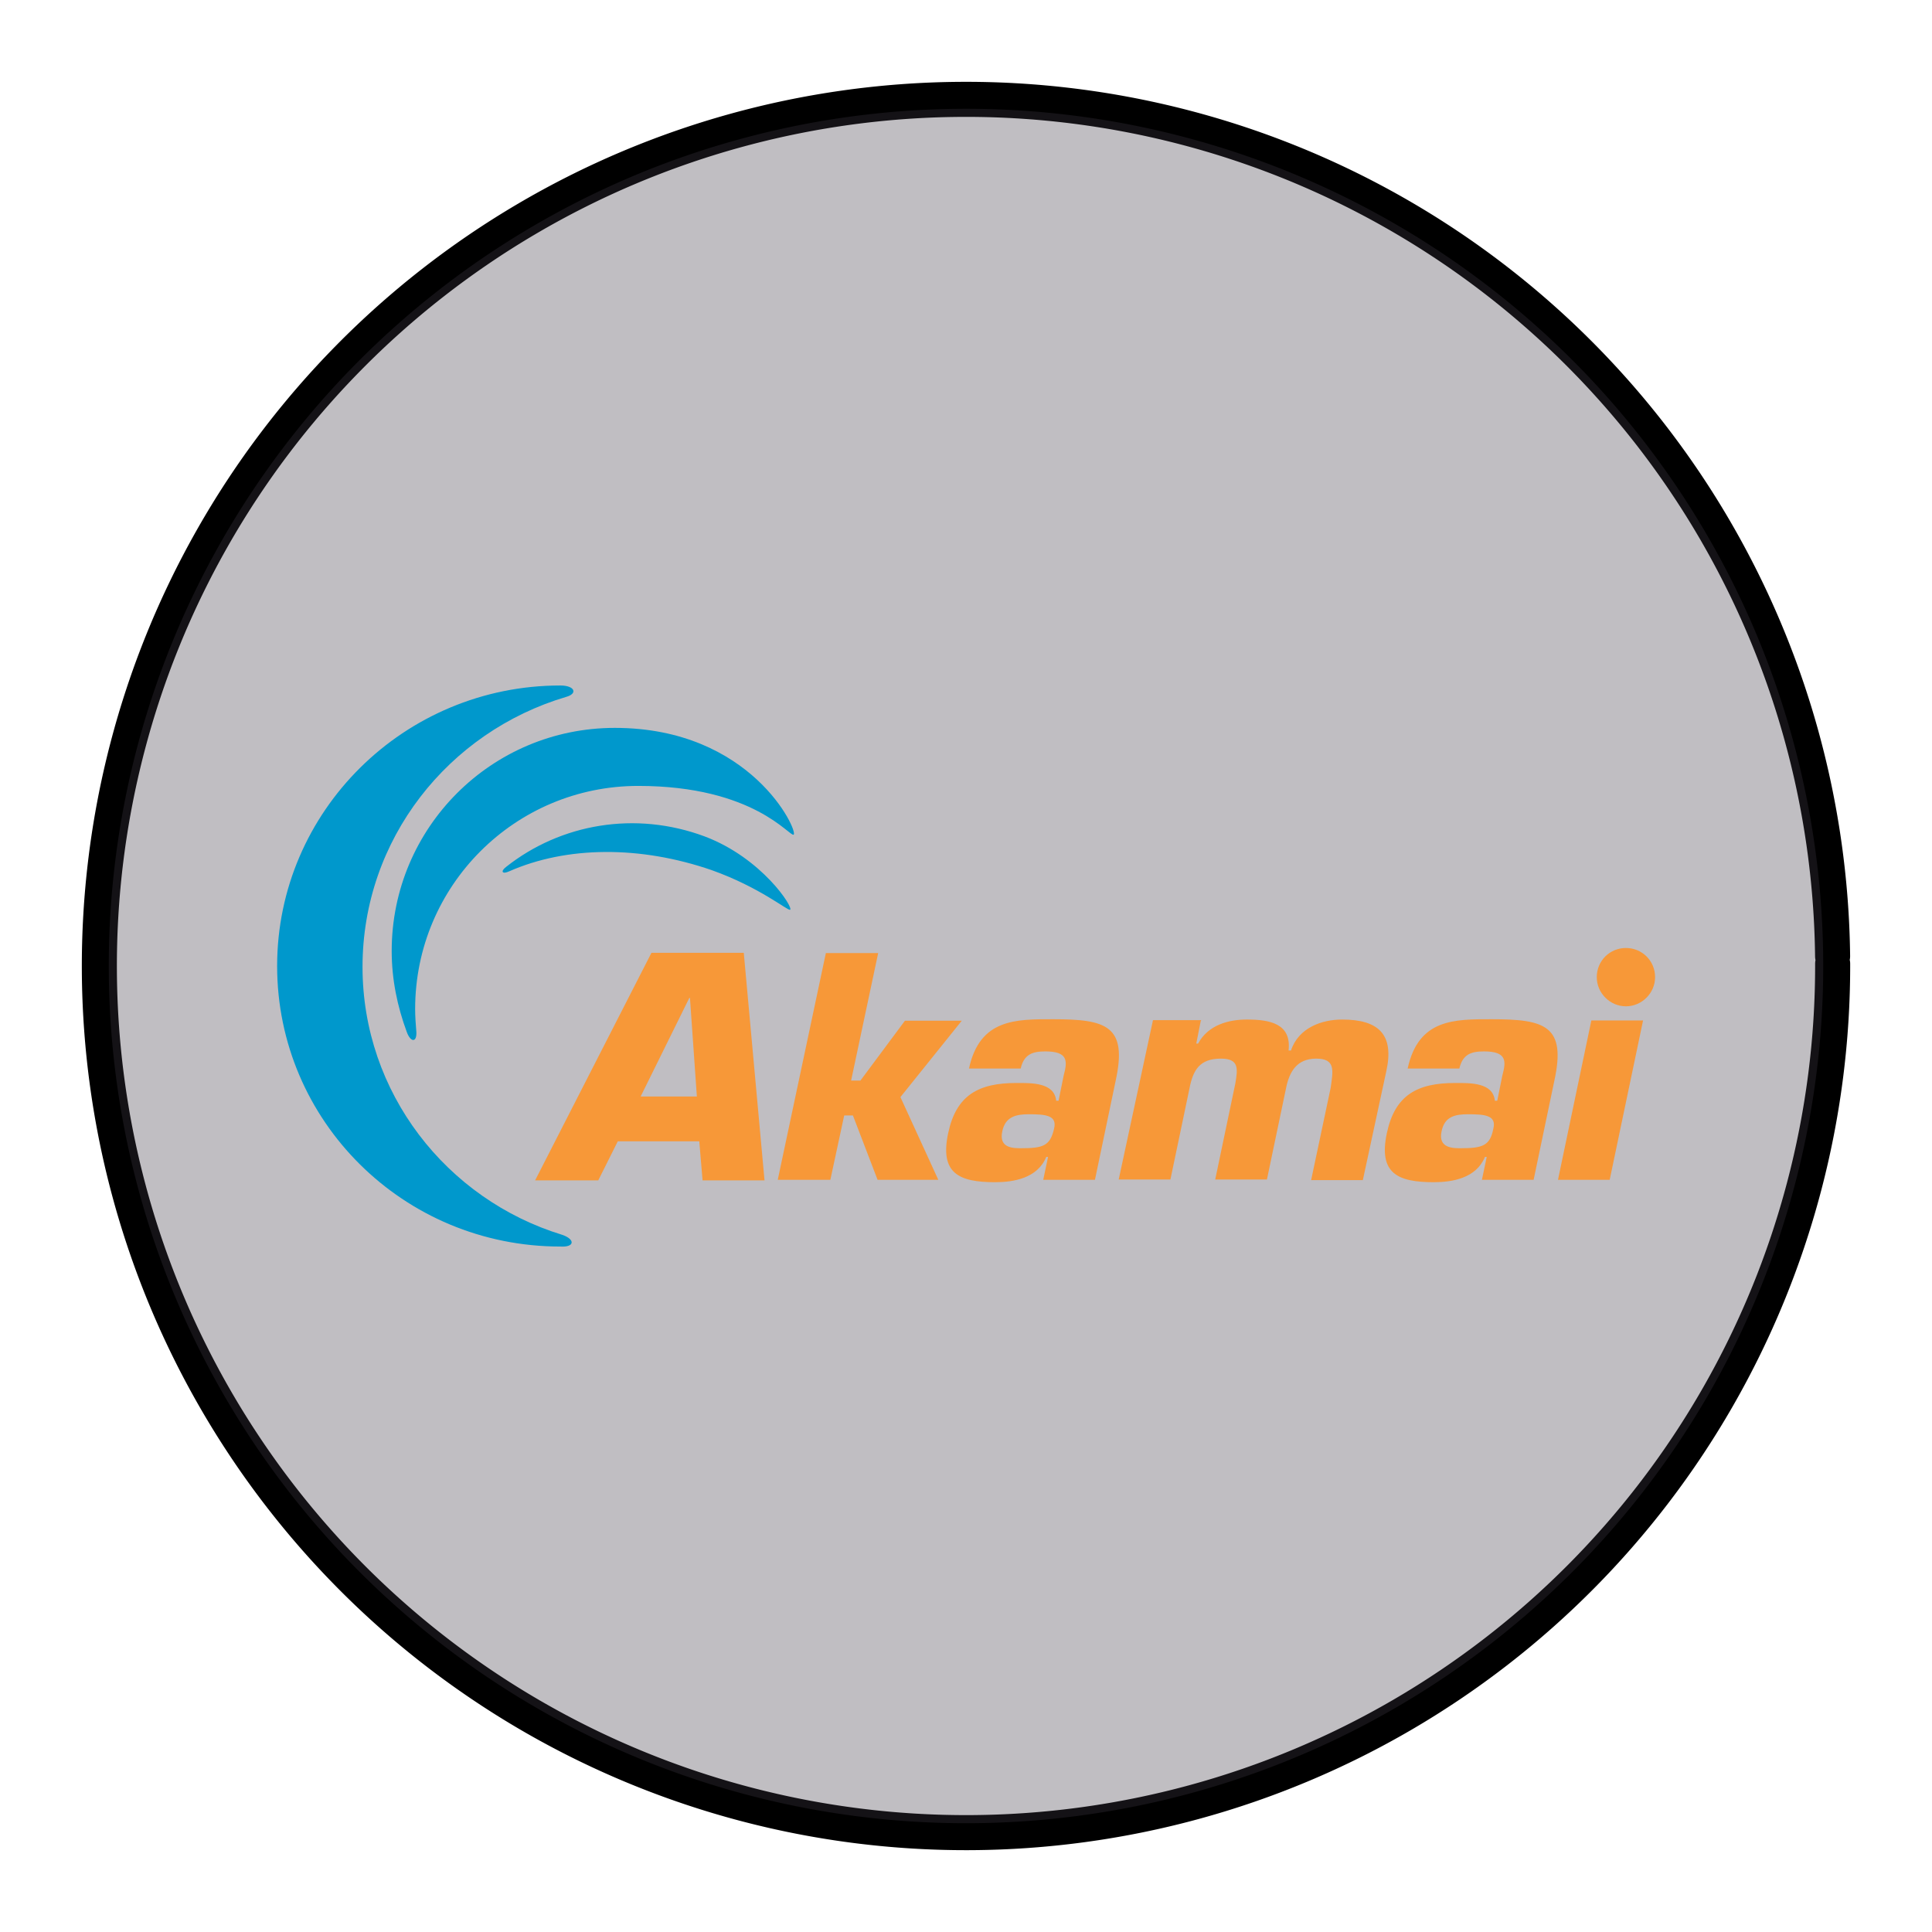 <?xml version="1.0" encoding="UTF-8" standalone="no"?>
<svg
   xmlns:dc="http://purl.org/dc/elements/1.1/"
   xmlns:cc="http://creativecommons.org/ns#"
   xmlns:rdf="http://www.w3.org/1999/02/22-rdf-syntax-ns#"
   xmlns:svg="http://www.w3.org/2000/svg"
   xmlns="http://www.w3.org/2000/svg"
   xmlns:sodipodi="http://sodipodi.sourceforge.net/DTD/sodipodi-0.dtd"
   xmlns:inkscape="http://www.inkscape.org/namespaces/inkscape"
   width="248.0px"
   height="248.0px"
   viewBox="0 0 248.0 248.0"
   version="1.1"
   id="SVGRoot"
   sodipodi:docname="akamai-4 White.svg"
   inkscape:version="1.0.2-2 (e86c870879, 2021-01-15)">
  <defs
     id="defs1402">
    <inkscape:path-effect
       effect="fillet_chamfer"
       id="path-effect2040"
       is_visible="true"
       lpeversion="1"
       satellites_param="F,0,0,1,0,0,0,1 @ F,0,0,1,0,6.076,0,1 @ F,0,0,1,0,6.145,0,1 @ F,0,0,1,0,0,0,1"
       unit="px"
       method="auto"
       mode="F"
       radius="0"
       chamfer_steps="1"
       flexible="false"
       use_knot_distance="true"
       apply_no_radius="true"
       apply_with_radius="true"
       only_selected="true"
       hide_knots="false" />
    <style
       id="style1979">.cls-1{fill:url(#GreenGradient);}.cls-2{fill:#fff;}</style>
    <linearGradient
       id="GreenGradient"
       x1="-522.53"
       y1="465.47"
       x2="-416.47"
       y2="571.53"
       gradientTransform="rotate(-90,-456.5,24.5)"
       gradientUnits="userSpaceOnUse">
      <stop
         offset="0"
         stop-color="#1b660f"
         id="stop1981" />
      <stop
         offset="1"
         stop-color="#6cae3e"
         id="stop1983" />
    </linearGradient>
    <linearGradient
       id="OrangeGradient"
       x1="1131.1"
       y1="-516.48"
       x2="1131.1"
       y2="-366.48"
       gradientTransform="rotate(-135,816.692,-8.799)"
       gradientUnits="userSpaceOnUse">
      <stop
         offset="0"
         stop-color="#c8511b"
         id="stop138" />
      <stop
         offset="1"
         stop-color="#f90"
         id="stop140" />
    </linearGradient>
    <clipPath
       id="clip1">
      <path
         d="m 93,27 h 58 V 88.852 H 93 Z m 0,0"
         id="path2" />
    </clipPath>
    <clipPath
       id="clip2">
      <path
         d="m 161,10 h 41 v 78.852 h -41 z m 0,0"
         id="path5" />
    </clipPath>
    <clipPath
       id="clip3">
      <path
         d="m 206,0 h 65 v 88.852 h -65 z m 0,0"
         id="path8" />
    </clipPath>
    <clipPath
       id="clip4">
      <path
         d="m 322,26 h 57 v 62.852 h -57 z m 0,0"
         id="path11" />
    </clipPath>
    <clipPath
       id="clip5">
      <path
         d="m 415,26 h 58.059 V 87 H 415 Z m 0,0"
         id="path14" />
    </clipPath>
    <clipPath
       id="clip6">
      <path
         d="M 0,3 H 87 V 88.852 H 0 Z m 0,0"
         id="path17" />
    </clipPath>
  </defs>
  <sodipodi:namedview
     id="base"
     pagecolor="#ffffff"
     bordercolor="#666666"
     borderopacity="1.0"
     inkscape:pageopacity="0"
     inkscape:pageshadow="2"
     inkscape:zoom="1.2894806"
     inkscape:cx="124"
     inkscape:cy="124"
     inkscape:document-units="px"
     inkscape:current-layer="layer2"
     inkscape:document-rotation="0"
     showgrid="true"
     inkscape:window-width="1366"
     inkscape:window-height="705"
     inkscape:window-x="-8"
     inkscape:window-y="-8"
     inkscape:window-maximized="1"
     inkscape:snap-global="false"
     showguides="true">
    <inkscape:grid
       type="xygrid"
       id="grid1972" />
  </sodipodi:namedview>
  <g
     inkscape:groupmode="layer"
     id="layer3"
     inkscape:label="BG" />
  <g
     inkscape:groupmode="layer"
     id="layer4"
     inkscape:label="Bounding Box" />
  <g
     inkscape:groupmode="layer"
     id="layer2"
     inkscape:label="Top">
    <g
       id="g858"
       transform="translate(-0.193,-0.05)">
      <path
         style="fill:none;fill-opacity:1;stroke:#000000;stroke-width:4.5;stroke-linecap:round;stroke-linejoin:round;stroke-miterlimit:4;stroke-dasharray:none;stroke-opacity:1;paint-order:normal"
         id="path883"
         sodipodi:type="arc"
         sodipodi:cx="154.57903"
         sodipodi:cy="83.172447"
         sodipodi:rx="111.24604"
         sodipodi:ry="111.24604"
         sodipodi:start="5.9893981"
         sodipodi:end="5.9807042"
         sodipodi:open="true"
         sodipodi:arc-type="arc"
         transform="rotate(16.684)"
         d="M 261.059,50.958 A 111.246,111.246 0 0 1 187.025,189.582 111.246,111.246 0 0 1 48.24,115.85 111.246,111.246 0 0 1 121.671,-23.095 111.246,111.246 0 0 1 260.775,50.033" />
      <path
         style="fill:#3d3846;fill-opacity:0.327;stroke:none;stroke-width:4.451;stroke-linecap:round;stroke-linejoin:round;stroke-miterlimit:4;stroke-dasharray:none;stroke-opacity:1;paint-order:normal"
         id="path885"
         sodipodi:type="arc"
         sodipodi:cx="154.57903"
         sodipodi:cy="83.172447"
         sodipodi:rx="110.03654"
         sodipodi:ry="110.03654"
         sodipodi:start="5.9893981"
         sodipodi:end="5.9807042"
         sodipodi:open="true"
         sodipodi:arc-type="arc"
         transform="rotate(16.684)"
         d="M 259.901,51.308 A 110.037,110.037 0 0 1 186.672,188.425 110.037,110.037 0 0 1 49.397,115.494 110.037,110.037 0 0 1 122.029,-21.939 110.037,110.037 0 0 1 259.62,50.394" />
    </g>
    <g
       id="g16"
       transform="matrix(0.346,0,0,0.346,35.42,87.838)">
      <path
         d="m 156.166,152.93 h -20.86 l 18.07,-36.587 h 0.224 l 2.566,36.588 z m 0.892,16.621 1.227,14.501 h 22.979 l -7.697,-84.44 h -34.245 l -43.169,84.44 h 23.425 l 7.25,-14.5 h 30.23 z m 56.331,-22.532 h 3.458 l 16.509,-22.198 h 21.082 l -22.755,28.333 14.055,30.675 h -22.533 l -9.147,-23.87 h -3.234 l -5.132,23.87 h -19.52 l 17.847,-84.106 h 19.41 z m 65.924,12.493 c 6.358,0 10.597,0.446 9.37,5.354 -1.45,6.358 -4.015,7.25 -12.158,7.25 -3.012,0 -8.478,0 -7.028,-6.357 1.116,-5.355 5.131,-6.247 9.816,-6.247 z m 5.355,24.317 h 19.186 l 7.696,-36.81 c 4.462,-20.413 -3.57,-22.756 -23.201,-22.756 -13.832,0 -27.218,-0.223 -31.234,18.294 h 19.187 c 1.227,-5.354 4.461,-6.358 9.146,-6.358 8.478,0 8.255,3.57 6.805,8.923 l -1.897,9.37 h -0.892 c -0.67,-6.804 -9.147,-6.58 -14.724,-6.58 -14.055,0 -22.31,4.461 -25.321,18.516 -3.235,15.059 4.015,18.294 17.401,18.294 6.804,0 15.728,-1.45 18.963,-9.37 h 0.67 z m 58.45,-59.008 -1.673,8.477 h 0.67 c 3.792,-7.027 11.488,-8.923 18.07,-8.923 8.477,0 16.62,1.45 15.505,11.49 h 0.892 c 2.789,-8.479 11.49,-11.49 18.963,-11.49 13.609,0 19.41,5.577 16.397,19.186 l -8.7,40.38 h -19.186 l 7.25,-34.245 c 0.893,-6.358 1.897,-10.82 -5.354,-10.82 -7.25,0 -10.04,4.908 -11.266,11.266 l -7.028,33.576 h -19.186 l 7.474,-35.695 c 0.892,-5.355 1.45,-9.147 -5.354,-9.147 -7.92,0 -10.374,4.239 -11.713,11.266 l -7.027,33.576 h -19.186 l 12.716,-59.12 h 17.848 v 0.223 z m 99.165,34.691 c 6.358,0 10.597,0.446 9.37,5.354 -1.227,6.358 -4.016,7.25 -12.158,7.25 -2.79,0 -8.478,0 -7.028,-6.357 1.116,-5.355 4.908,-6.247 9.816,-6.247 z m 5.131,24.317 H 466.6 l 7.697,-36.81 c 4.462,-20.413 -3.57,-22.756 -23.202,-22.756 -13.831,0 -27.217,-0.223 -31.233,18.294 h 19.186 c 1.227,-5.354 4.462,-6.358 9.147,-6.358 8.478,0 8.255,3.57 6.805,8.923 l -1.897,9.37 h -0.892 c -0.67,-6.804 -9.147,-6.58 -14.724,-6.58 -14.055,0 -22.31,4.461 -25.321,18.516 -3.235,15.059 4.015,18.294 17.4,18.294 6.805,0 15.729,-1.45 18.964,-9.37 h 0.67 z m 47.408,0 h -19.186 l 12.381,-59.12 h 19.186 z m 16.843,-75.182 c 0,5.912 -4.908,10.82 -10.82,10.82 -5.912,0 -10.82,-4.908 -10.82,-10.82 0,-6.135 4.908,-10.82 10.82,-10.82 5.912,0 10.82,4.685 10.82,10.82 z"
         fill="#f79838"
         id="path2-3" />
      <path
         d="M 106.193,204.242 C 63.247,191.08 32.125,151.481 32.125,104.854 c 0,-47.407 31.903,-87.23 75.518,-100.169 4.462,-1.227 3.235,-4.239 -2.12,-4.239 -57.892,0 -105.077,46.627 -105.077,104.074 0,57.447 46.85,104.074 105.077,104.074 5.355,0.334 5.578,-2.678 0.67,-4.35 z m -54.1,-75.294 c -0.224,-2.789 -0.447,-5.577 -0.447,-8.477 0,-45.735 37.034,-82.768 82.768,-82.768 43.169,0 56.331,19.186 57.67,18.07 1.673,-1.45 -15.728,-39.599 -66.37,-39.599 -45.735,0 -82.768,37.034 -82.768,82.768 0,10.597 2.119,20.636 5.577,30.006 1.45,4.016 3.792,4.016 3.57,0 z M 86.56,69.382 c 21.306,-9.37 48.523,-9.593 75.071,-0.446 17.848,6.358 28.11,15.059 29.114,14.724 1.45,-0.67 -10.374,-19.186 -31.68,-27.217 -25.767,-9.593 -53.43,-4.685 -73.62,11.266 -2.231,1.673 -1.562,2.9 1.115,1.673 z"
         fill="#0098cc"
         id="path4" />
    </g>
  </g>
</svg>
